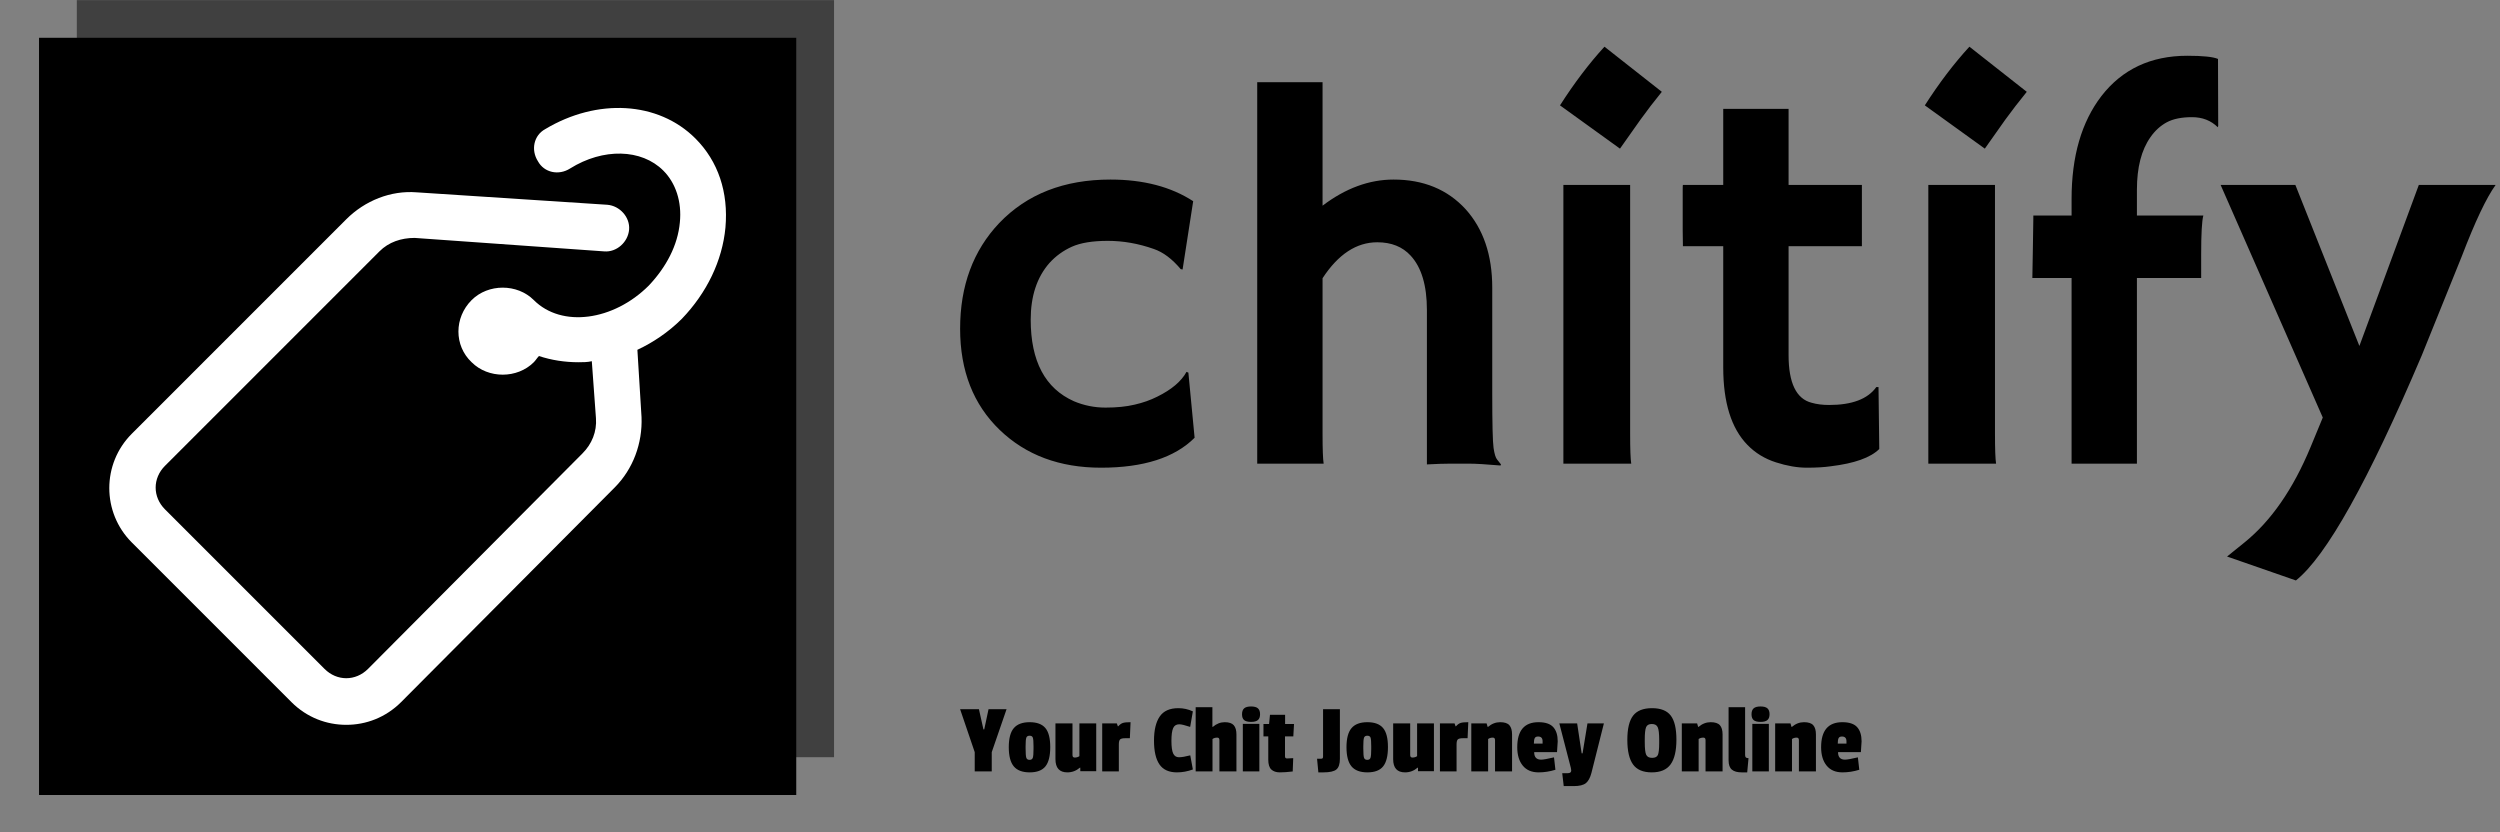 <svg xmlns="http://www.w3.org/2000/svg" version="1.1" xmlns:xlink="http://www.w3.org/1999/xlink" xmlns:svgjs="http://svgjs.dev/svgjs" width="2000" height="666" viewBox="0 0 2000 666"><rect x="0" y="0" width="2000" height="666" fill="#808080" stroke="none"/><g transform="matrix(1,0,0,1,-1.212,0.116)"><svg viewBox="0 0 396 132" data-background-color="#ffffff" preserveAspectRatio="xMidYMid meet" height="666" width="2000" xmlns="http://www.w3.org/2000/svg" xmlns:xlink="http://www.w3.org/1999/xlink"><g id="tight-bounds" transform="matrix(1,0,0,1,0.24,-0.023)"><svg viewBox="0 0 395.52 132.046" height="132.046" width="395.52"><g><svg viewBox="0 0 642.463 214.489" height="132.046" width="395.52"><g transform="matrix(1,0,0,1,246.943,12.026)"><svg viewBox="0 0 395.52 190.437" height="190.437" width="395.52"><g id="textblocktransform"><svg viewBox="0 0 395.52 190.437" height="190.437" width="395.52" id="textblock"><g><svg viewBox="0 0 395.52 137.474" height="137.474" width="395.52"><g transform="matrix(1,0,0,1,0,0)"><svg width="395.52" viewBox="2.08 -38.16 140.53 48.85" height="137.474" data-palette-color="#000000"><path d="M22.97-8.33L23.54-2.37Q20.8 0.37 14.97 0.37L14.97 0.37Q9.3 0.37 5.71-3.08L5.71-3.08Q2.08-6.57 2.08-12.35L2.08-12.35Q2.08-18.24 5.66-22.02L5.66-22.02Q9.47-26 15.84-26L15.84-26Q20.36-26 23.41-24.02L23.41-24.02 22.44-17.77 22.27-17.8Q21.09-19.21 19.8-19.65L19.8-19.65Q17.7-20.39 15.6-20.39 13.5-20.39 12.3-19.85 11.11-19.31 10.25-18.36L10.25-18.36Q8.54-16.41 8.54-13.18L8.54-13.18Q8.54-7.47 12.5-5.71L12.5-5.71Q13.87-5.13 15.39-5.13 16.92-5.13 18.05-5.4 19.19-5.66 20.12-6.13L20.12-6.13Q22.09-7.1 22.8-8.4L22.8-8.4 22.97-8.33ZM35.25-16.97L35.25-2.73Q35.25-0.63 35.35 0L35.35 0 29.27 0 29.27-34.91 35.25-34.91 35.25-23.61Q38.4-26 41.75-26L41.75-26Q45.85-26 48.34-23.29L48.34-23.29Q50.78-20.58 50.78-16.11L50.78-16.11 50.78-6.4Q50.78-2.27 50.9-1.44 51.02-0.61 51.23-0.37 51.44-0.12 51.58 0.07L51.58 0.07 51.54 0.17Q49.56 0 48.65 0L48.65 0 46.92 0Q46.12 0 44.8 0.07L44.8 0.07 44.8-14.06Q44.8-17.43 43.31-19.04L43.31-19.04Q42.19-20.26 40.26-20.26L40.26-20.26Q37.4-20.26 35.25-16.97L35.25-16.97ZM62.47-28.83L56.98-32.79Q58.93-35.84 61.05-38.16L61.05-38.16 66.3-34.03Q65.25-32.74 64.35-31.49L64.35-31.49Q64.35-31.49 62.47-28.83L62.47-28.83ZM63.4-25.51L63.4-2.73Q63.4-0.63 63.5 0L63.5 0 57.29 0 57.29-25.51 63.4-25.51ZM81.61-5.37L81.61-5.37Q84.76-5.37 85.93-7.01L85.93-7.01 86.13-7.01 86.2-1.34Q85-0.15 81.76 0.24L81.76 0.24Q80.88 0.37 79.57 0.37 78.26 0.37 76.74-0.12 75.21-0.61 74.14-1.71L74.14-1.71Q71.92-3.98 71.92-8.81L71.92-8.81 71.92-19.9 68.23-19.9Q68.21-20.61 68.21-21.34L68.21-21.34 68.21-25.1Q68.21-25.51 68.23-25.51L68.23-25.51 71.92-25.51 71.92-32.47 77.9-32.47 77.9-25.51 84.61-25.51 84.61-19.9 77.9-19.9 77.9-9.94Q77.9-6.1 80.02-5.57L80.02-5.57Q80.71-5.37 81.61-5.37ZM95.86-28.83L90.37-32.79Q92.32-35.84 94.45-38.16L94.45-38.16 99.7-34.03Q98.65-32.74 97.74-31.49L97.74-31.49Q97.74-31.49 95.86-28.83L95.86-28.83ZM96.79-25.51L96.79-2.73Q96.79-0.63 96.89 0L96.89 0 90.69 0 90.69-25.51 96.79-25.51ZM109.78-22.71L115.86-22.71Q115.66-22 115.66-19.14L115.66-19.14 115.66-16.99 109.78-16.99 109.78 0 103.8 0 103.8-16.99 100.21-16.99Q100.23-18.6 100.26-19.85L100.26-19.85 100.3-22.46 100.3-22.71 103.8-22.71 103.8-24.22Q103.8-30.08 106.53-33.64L106.53-33.64Q109.39-37.33 114.39-37.33L114.39-37.33Q116.52-37.33 117.2-37.04L117.2-37.04 117.22-30.91 117.18-30.79Q116.25-31.71 114.82-31.71 113.39-31.71 112.51-31.24 111.63-30.76 111.02-29.88L111.02-29.88Q109.78-28.13 109.78-25.07L109.78-25.07 109.78-22.71ZM124.33 10.69L118.03 8.5 119.64 7.2Q123.28 4.25 125.67-1.51L125.67-1.51 126.79-4.22 117.44-25.51 124.28-25.51 130.14-10.77 135.58-25.51 142.61-25.51Q141.34-23.75 139.51-18.97L139.51-18.97 135.85-9.91Q128.5 7.37 124.33 10.69L124.33 10.69Z" opacity="1" transform="matrix(1,0,0,1,0,0)" fill="#000000" class="wordmark-text-0" data-fill-palette-color="primary" id="text-0"></path></svg></g></svg></g><g transform="matrix(1,0,0,1,0,169.928)"><svg viewBox="0 0 232.21 20.51" height="20.51" width="232.21"><g transform="matrix(1,0,0,1,0,0)"><svg width="232.21" viewBox="0 -32.4 449.99 39.75" height="20.51" data-palette-color="#000000"><path d="M14.2-31.05L23.2-31.05 15.8-9.6 15.8 0 7.3 0 7.3-9.6 0-31.05 9.4-31.05 11.65-20.95 12.05-20.95 14.2-31.05ZM24.3-12.08Q24.3-18.65 26.82-21.6 29.35-24.55 34.72-24.55 40.1-24.55 42.55-21.65 45-18.75 45-12.13 45-5.5 42.6-2.5 40.2 0.5 34.75 0.5 29.3 0.5 26.8-2.5 24.3-5.5 24.3-12.08ZM36.32-16.8Q36-17.8 34.7-17.8 33.4-17.8 33.05-16.8 32.7-15.8 32.7-12.6L32.7-12.6 32.7-11.4Q32.7-7.85 33.05-6.8 33.4-5.75 34.67-5.75 35.95-5.75 36.3-6.8 36.65-7.85 36.65-11.1L36.65-11.1 36.65-12.55Q36.65-15.8 36.32-16.8ZM53.55 0.5L53.55 0.5Q47.6 0.5 47.6-6.1L47.6-6.1 47.6-23.95 56.1-23.95 56.1-8.15Q56.1-6.9 57.2-6.9L57.2-6.9Q58.6-6.9 59.55-7.6L59.55-7.6 59.55-23.95 67.95-23.95 67.95-0.1 60-0.1 60-1.85 59.8-1.85Q57.05 0.5 53.55 0.5ZM79.24-13.45L79.24-13.45 79.24 0 70.94 0 70.94-23.95 78.24-23.95 78.74-22.5 78.94-22.5Q80.09-23.8 81.27-24.18 82.44-24.55 85.09-24.55L85.09-24.55 84.74-16.55 82.44-16.55Q80.49-16.55 79.87-15.95 79.24-15.35 79.24-13.45ZM105.49-15.23Q105.49-10.8 106.36-8.93 107.24-7.05 109.24-7.05 111.24-7.05 114.89-8L114.89-8 116.19-0.95Q112.24 0.5 108.24 0.5L108.24 0.5Q102.24 0.5 99.51-3.48 96.79-7.45 96.79-15.33 96.79-23.2 99.64-27.38 102.49-31.55 108.94-31.55L108.94-31.55Q112.74-31.55 116.19-29.95L116.19-29.95 114.84-22.2Q110.94-23.5 109.39-23.5L109.39-23.5Q107.19-23.5 106.34-21.58 105.49-19.65 105.49-15.23ZM125.94-22.2L126.14-22.2Q128.89-24.55 132.09-24.55 135.29-24.55 136.61-23.03 137.94-21.5 137.94-18.45L137.94-18.45 137.94 0 129.44 0 129.44-15.6Q129.44-16.85 128.34-16.85L128.34-16.85Q126.94-16.85 125.99-16.15L125.99-16.15 125.99 0 117.59 0 117.59-32.05 125.94-32.05 125.94-22.2ZM149.38-23.7L149.38 0 141.13 0 141.13-23.7 149.38-23.7ZM141.78-25.6Q140.73-26.5 140.73-28.5 140.73-30.5 141.78-31.45 142.83-32.4 145.23-32.4 147.63-32.4 148.68-31.45 149.73-30.5 149.73-28.53 149.73-26.55 148.68-25.63 147.63-24.7 145.23-24.7 142.83-24.7 141.78-25.6ZM166.28-6.6L166.03 0.05Q162.33 0.5 159.61 0.5 156.88 0.5 155.36-0.93 153.83-2.35 153.83-5.85L153.83-5.85 153.83-17.45 151.43-17.45 151.43-23.65 154.23-23.65 154.68-28.25 162.23-28.25 162.23-23.65 166.68-23.65 166.33-17.45 162.18-17.45 162.18-7.5Q162.18-6.45 163.18-6.45L163.18-6.45Q163.28-6.45 166.28-6.6L166.28-6.6ZM181.18-31.05L189.58-31.05 189.58-6.25Q189.58-2.4 187.83-0.95 186.08 0.5 181.38 0.5L181.38 0.5 178.83 0.5 178.18-6.3 179.88-6.3Q180.73-6.3 180.95-6.53 181.18-6.75 181.18-7.5L181.18-7.5 181.18-31.05ZM192.87-12.08Q192.87-18.65 195.4-21.6 197.92-24.55 203.3-24.55 208.67-24.55 211.12-21.65 213.57-18.75 213.57-12.13 213.57-5.5 211.17-2.5 208.77 0.5 203.32 0.5 197.87 0.5 195.37-2.5 192.87-5.5 192.87-12.08ZM204.9-16.8Q204.57-17.8 203.27-17.8 201.97-17.8 201.62-16.8 201.27-15.8 201.27-12.6L201.27-12.6 201.27-11.4Q201.27-7.85 201.62-6.8 201.97-5.75 203.25-5.75 204.52-5.75 204.87-6.8 205.22-7.85 205.22-11.1L205.22-11.1 205.22-12.55Q205.22-15.8 204.9-16.8ZM222.12 0.5L222.12 0.5Q216.17 0.5 216.17-6.1L216.17-6.1 216.17-23.95 224.67-23.95 224.67-8.15Q224.67-6.9 225.77-6.9L225.77-6.9Q227.17-6.9 228.12-7.6L228.12-7.6 228.12-23.95 236.52-23.95 236.52-0.1 228.57-0.1 228.57-1.85 228.37-1.85Q225.62 0.5 222.12 0.5ZM247.82-13.45L247.82-13.45 247.82 0 239.52 0 239.52-23.95 246.82-23.95 247.32-22.5 247.52-22.5Q248.67-23.8 249.84-24.18 251.02-24.55 253.67-24.55L253.67-24.55 253.32-16.55 251.02-16.55Q249.07-16.55 248.44-15.95 247.82-15.35 247.82-13.45ZM263.32-22.2L263.52-22.2Q266.27-24.55 269.57-24.55 272.87-24.55 274.19-23.03 275.52-21.5 275.52-18.45L275.52-18.45 275.52 0 267.02 0 267.02-15.6Q267.02-16.85 265.92-16.85L265.92-16.85Q264.52-16.85 263.57-16.15L263.57-16.15 263.57 0 255.17 0 255.17-23.95 262.82-23.95 263.32-22.2ZM288.51-17.4L288.51-17.4Q287.21-17.4 286.81-16.53 286.41-15.65 286.41-13.85L286.41-13.85 290.76-13.85 290.76-15.05Q290.76-17.4 288.51-17.4ZM288.71-24.55L288.71-24.55Q293.86-24.55 296.09-22.08 298.31-19.6 298.31-15L298.31-15Q298.31-14.4 297.96-9.6L297.96-9.6 286.56-9.6Q286.56-5.85 290.01-5.85L290.01-5.85Q291.66-5.85 296.46-7L296.46-7 297.16-0.8Q292.96 0.5 288.76 0.5L288.76 0.5Q283.61 0.5 280.86-2.88 278.11-6.25 278.11-12.05L278.11-12.05Q278.11-24.55 288.71-24.55ZM313.16-23.95L321.36-23.95 315.16 0.7Q314.21 4.4 312.36 5.88 310.51 7.35 306.31 7.35L306.31 7.35 301.31 7.35 300.56 0.9 303.36 0.9Q305.06 0.9 305.06-0.45L305.06-0.45Q305.06-0.75 304.86-1.75L304.86-1.75 299.11-23.95 308.01-23.95 310.26-9 310.71-9 313.16-23.95ZM335.93-27.8Q338.81-31.55 345.36-31.55 351.91-31.55 354.73-27.85 357.56-24.15 357.56-15.83 357.56-7.5 354.66-3.5 351.76 0.5 345.26 0.5 338.76 0.5 335.91-3.45 333.06-7.4 333.06-15.73 333.06-24.05 335.93-27.8ZM348.96-15.8Q348.96-20.4 348.23-22.03 347.51-23.65 345.28-23.65 343.06-23.65 342.41-22.03 341.76-20.4 341.76-15.85L341.76-15.85 341.76-14.65Q341.76-9.8 342.48-8.28 343.21-6.75 345.43-6.75 347.66-6.75 348.31-8.2 348.96-9.65 348.96-14.2L348.96-14.2 348.96-15.8ZM368.4-22.2L368.6-22.2Q371.35-24.55 374.65-24.55 377.95-24.55 379.28-23.03 380.6-21.5 380.6-18.45L380.6-18.45 380.6 0 372.1 0 372.1-15.6Q372.1-16.85 371-16.85L371-16.85Q369.6-16.85 368.65-16.15L368.65-16.15 368.65 0 360.25 0 360.25-23.95 367.9-23.95 368.4-22.2ZM383.6-5.5L383.6-5.5 383.6-32.05 391.85-32.05 391.85-8.15Q391.85-7.3 392.23-6.95 392.6-6.6 393.55-6.6L393.55-6.6 392.9 0.5 390.15 0.5Q386.85 0.5 385.23-0.88 383.6-2.25 383.6-5.5ZM403.7-23.7L403.7 0 395.45 0 395.45-23.7 403.7-23.7ZM396.1-25.6Q395.05-26.5 395.05-28.5 395.05-30.5 396.1-31.45 397.15-32.4 399.55-32.4 401.95-32.4 403-31.45 404.05-30.5 404.05-28.53 404.05-26.55 403-25.63 401.95-24.7 399.55-24.7 397.15-24.7 396.1-25.6ZM415-22.2L415.2-22.2Q417.95-24.55 421.25-24.55 424.55-24.55 425.87-23.03 427.2-21.5 427.2-18.45L427.2-18.45 427.2 0 418.7 0 418.7-15.6Q418.7-16.85 417.6-16.85L417.6-16.85Q416.2-16.85 415.25-16.15L415.25-16.15 415.25 0 406.85 0 406.85-23.95 414.5-23.95 415-22.2ZM440.19-17.4L440.19-17.4Q438.89-17.4 438.49-16.53 438.09-15.65 438.09-13.85L438.09-13.85 442.44-13.85 442.44-15.05Q442.44-17.4 440.19-17.4ZM440.39-24.55L440.39-24.55Q445.54-24.55 447.77-22.08 449.99-19.6 449.99-15L449.99-15Q449.99-14.4 449.64-9.6L449.64-9.6 438.24-9.6Q438.24-5.85 441.69-5.85L441.69-5.85Q443.34-5.85 448.14-7L448.14-7 448.84-0.8Q444.64 0.5 440.44 0.5L440.44 0.5Q435.29 0.5 432.54-2.88 429.79-6.25 429.79-12.05L429.79-12.05Q429.79-24.55 440.39-24.55Z" opacity="1" transform="matrix(1,0,0,1,0,0)" fill="#000000" class="slogan-text-1" data-fill-palette-color="secondary" id="text-1"></path></svg></g></svg></g></svg></g></svg></g><g><svg viewBox="0 0 214.489 214.489" height="214.489" width="214.489"><g><svg></svg></g><g id="icon-0"><svg viewBox="0 0 214.489 214.489" height="214.489" width="214.489"><g><rect width="195.026" height="195.026" x="9.731" y="9.731" fill="#000000" data-fill-palette-color="accent"></rect><rect width="195.026" height="195.026" x="19.463" y="-5.329070518200751e-15" fill="#000000" opacity="0.5" data-fill-palette-color="accent"></rect></g><g transform="matrix(1,0,0,1,27.829,27.804)"><svg viewBox="0 0 158.831 158.88" height="158.88" width="158.831"><g><svg xmlns="http://www.w3.org/2000/svg" xmlns:xlink="http://www.w3.org/1999/xlink" version="1.1" x="0" y="0" viewBox="20.225 20.255 59.527 59.545" enable-background="new 0 0 100 100" xml:space="preserve" height="158.88" width="158.831" class="icon-cg-0" data-fill-palette-color="quaternary" id="cg-0"><path d="M79.7 31.8c0.3-3.4-0.7-6.4-2.9-8.6-3.6-3.6-9.5-3.9-14.5-0.9-1.1 0.6-1.4 2-0.7 3.1 0.6 1.1 2 1.4 3.1 0.7 3.2-2 6.9-1.9 9 0.2 1.2 1.2 1.8 3 1.6 5-0.2 2.2-1.3 4.3-3 6.1-3.4 3.4-8.4 4.1-11.1 1.4l0 0c-0.8-0.8-1.9-1.2-3-1.2-1.1 0-2.2 0.4-3 1.2-1.7 1.7-1.7 4.4 0 6 0.8 0.8 1.9 1.2 3 1.2 1.1 0 2.2-0.4 3-1.2 0.2-0.2 0.3-0.4 0.5-0.6 1.2 0.4 2.5 0.6 3.8 0.6 0.4 0 0.9 0 1.3-0.1l0.4 5.5c0.1 1.3-0.4 2.5-1.3 3.4L45.2 74.4c-1.2 1.2-3 1.2-4.2 0L25.6 59c-1.2-1.2-1.2-3 0-4.2l20.7-20.7c0.9-0.9 2.1-1.3 3.4-1.3L68 34.1c1.2 0.1 2.3-0.9 2.4-2.1 0.1-1.2-0.9-2.3-2.1-2.4l-18.4-1.2c-2.5-0.2-5 0.8-6.8 2.6L22.4 51.7c-2.9 2.9-2.9 7.6 0 10.5l15.4 15.4c1.5 1.5 3.4 2.2 5.3 2.2 1.9 0 3.8-0.7 5.3-2.2L69 56.9c1.8-1.8 2.7-4.3 2.6-6.8l-0.4-6.5c1.5-0.7 3-1.7 4.3-3C77.9 38.1 79.4 35 79.7 31.8zM58 42C58 42 58 42 58 42L58 42C58 42 58 42 58 42z" fill="#ffffff" data-fill-palette-color="quaternary"></path></svg></g></svg></g></svg></g></svg></g></svg></g><defs></defs></svg><rect width="395.52" height="132.046" fill="none" stroke="none" visibility="hidden"></rect></g></svg></g></svg>